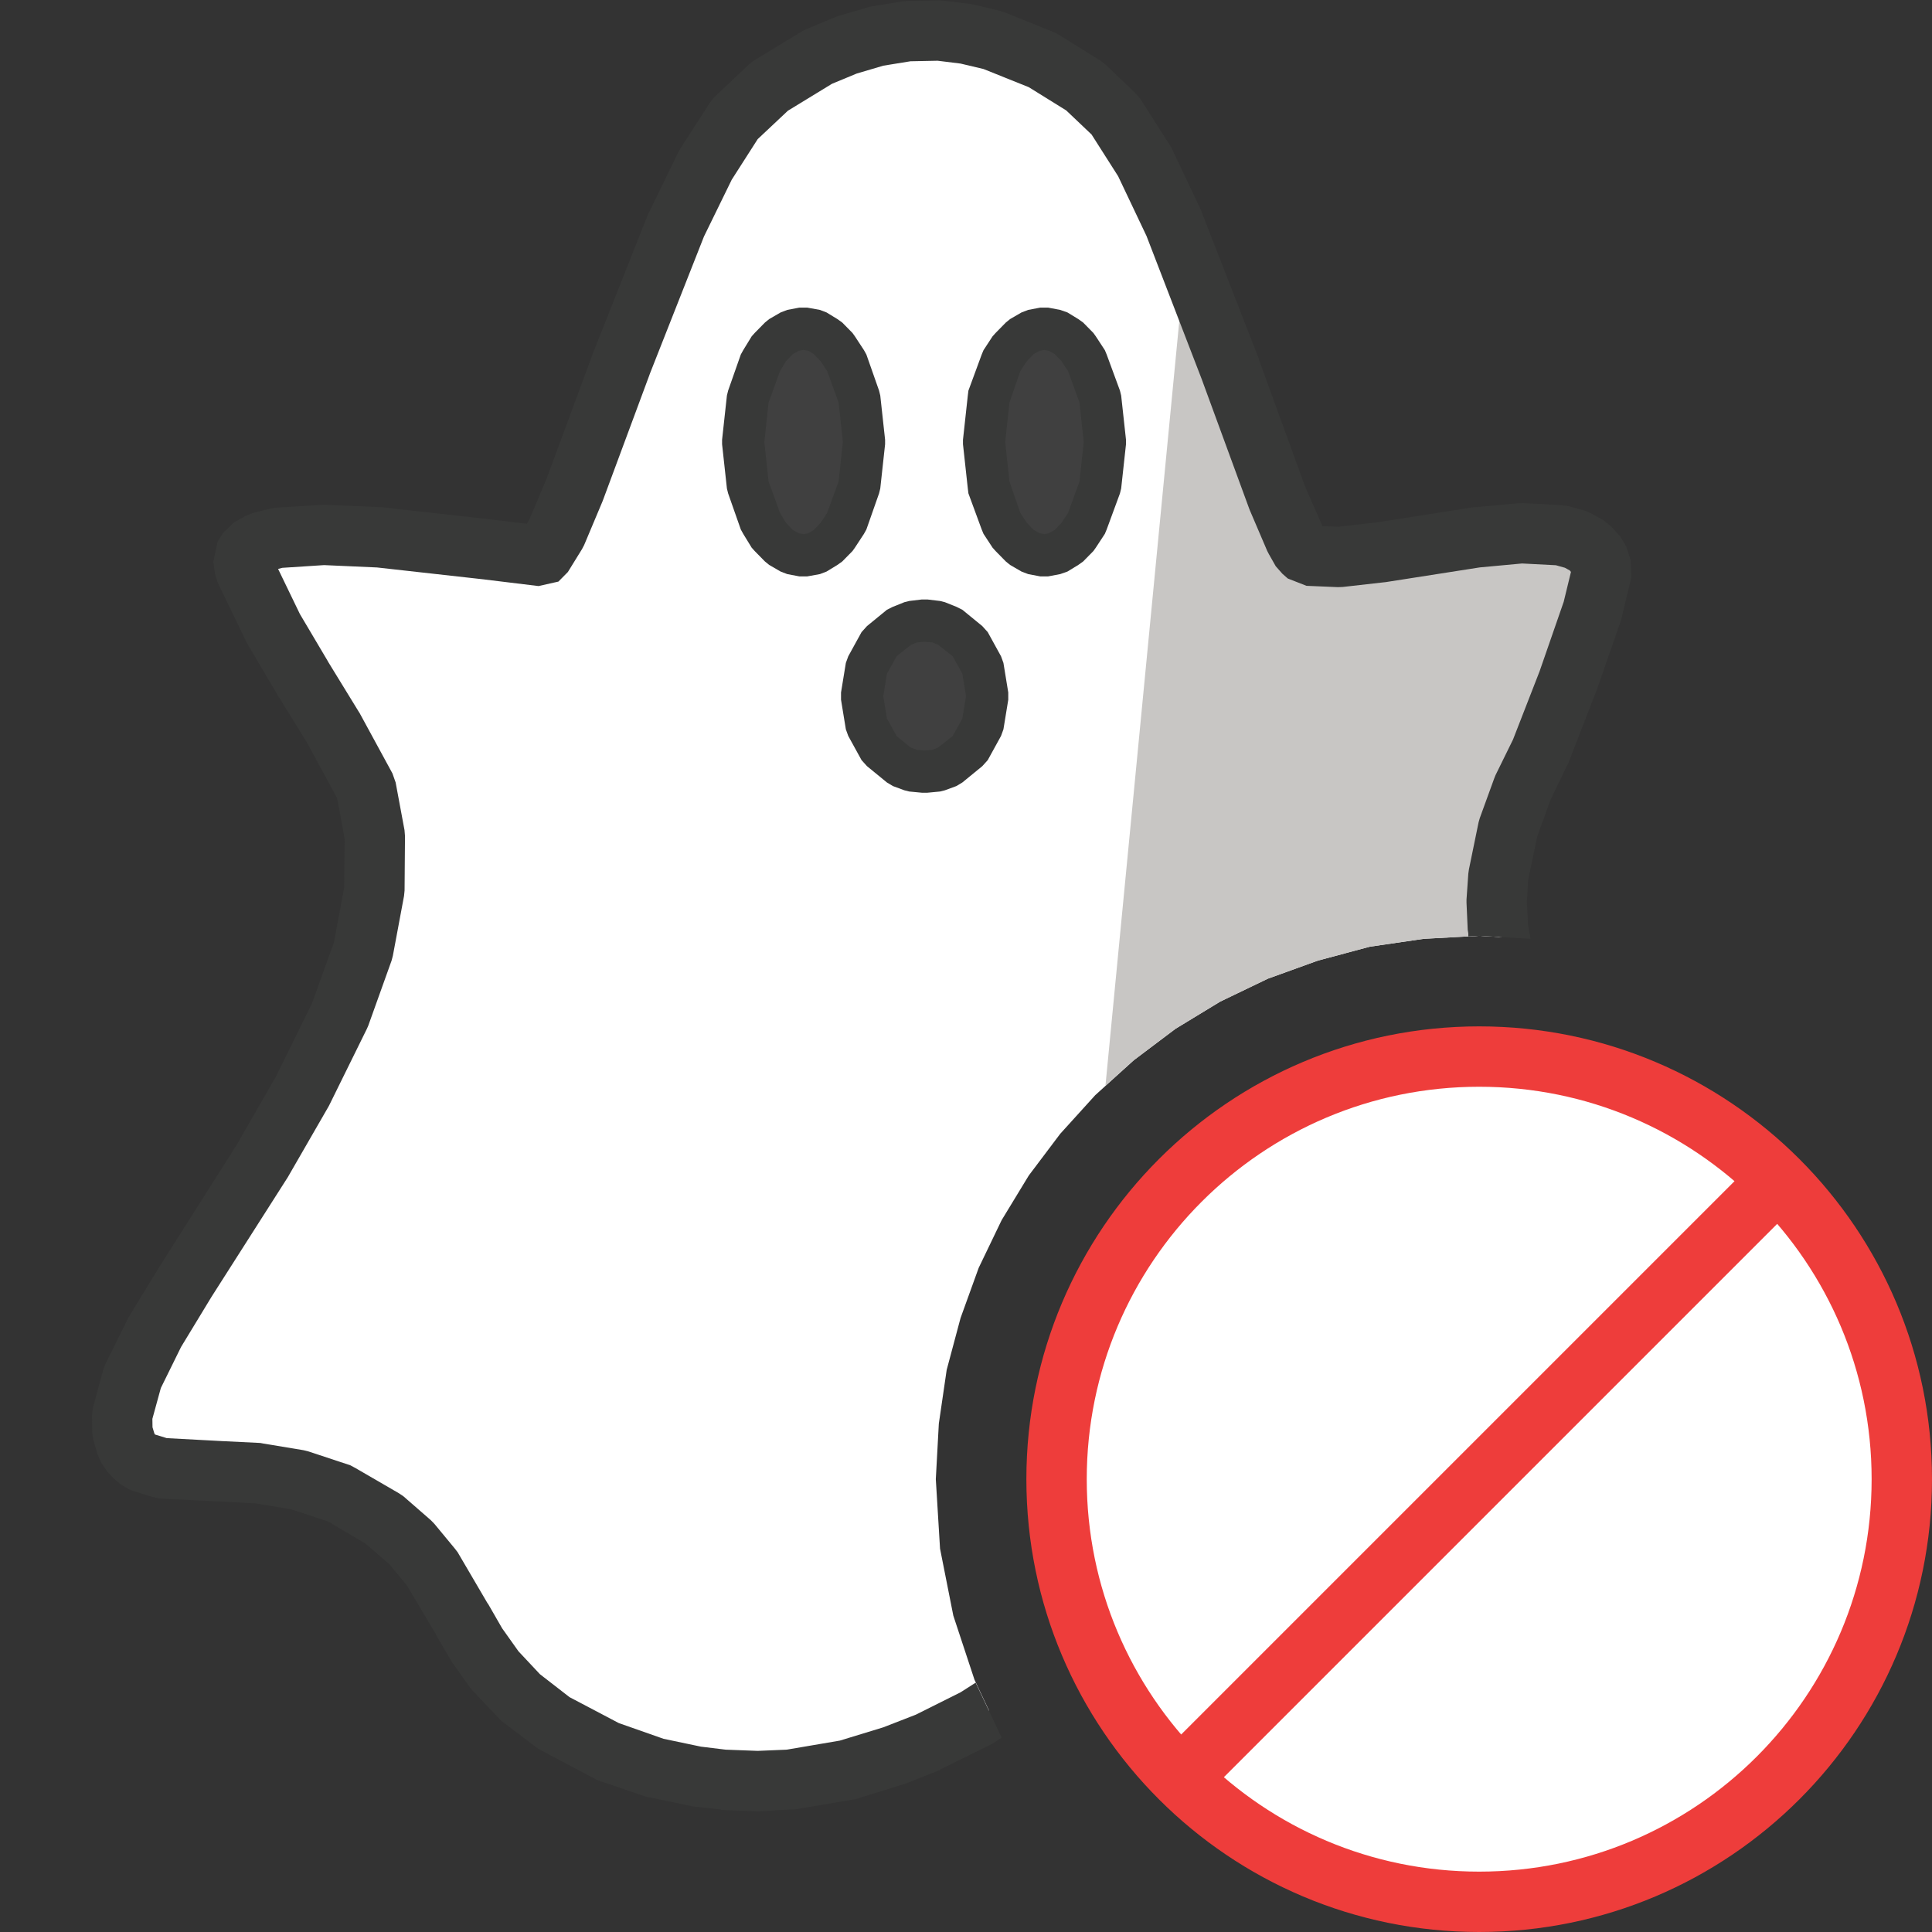<?xml version="1.0" encoding="UTF-8"?>
<!DOCTYPE svg PUBLIC "-//W3C//DTD SVG 1.1//EN" "http://www.w3.org/Graphics/SVG/1.1/DTD/svg11.dtd">
<svg version="1.1" id="Layer_1" xmlns="http://www.w3.org/2000/svg" xmlns:xlink="http://www.w3.org/1999/xlink" x="0px" y="0px" width="32px" height="32px" viewBox="0 0 32 32" enable-background="new 0 0 32 32" xml:space="preserve">
  <rect x="0" y="0" width="32" height="32" fill="#333333" stroke="none"/>
  <g id="main">
    <g id="icon">
      <path d="M15.05,0.516L14.53,0.6L14.03,0.746L13.57,0.942L12.75,1.435L12.18,1.983L11.7,2.73L11.22,3.716L10.3,6.018L9.531,8.109L9.226,8.832L8.992,9.211L8.099,9.102L6.296,8.9L5.374,8.859L4.61,8.909L4.327,8.98L4.131,9.088L4.039,9.237L4.067,9.433L4.537,10.41L5.02,11.23L5.529,12.05L6.072,13.05L6.219,13.85L6.212,14.75L6.026,15.74L5.639,16.82L5.024,18.07L4.361,19.22L3.086,21.22L2.572,22.07L2.206,22.81L2.035,23.44L2.038,23.71L2.108,23.95L2.203,24.1L2.331,24.2L2.68,24.32L3.681,24.37L4.294,24.4L4.958,24.51L5.654,24.75L6.361,25.16L6.821,25.56L7.161,25.97L7.659,26.81L7.906,27.24L8.211,27.67L8.617,28.1L9.171,28.53L10.06,29L10.87,29.28L11.54,29.42L11.99,29.48L12.56,29.5L13.09,29.48L14.04,29.32L14.8,29.09L15.38,28.86L16.17,28.46L16.38,28.33L16.14,27.82L15.79,26.76L15.57,25.65L15.5,24.5L15.55,23.58L15.68,22.69L15.91,21.83L16.21,21L16.59,20.21L17.04,19.47L17.56,18.78L18.14,18.14L18.78,17.56L19.47,17.04L20.21,16.59L21,16.21L21.83,15.91L22.69,15.68L23.58,15.55L24.5,15.5L24.84,15.52L24.82,15.37L24.8,14.93L24.83,14.51L24.99,13.72L25.23,13.06L25.53,12.45L25.98,11.29L26.39,10.11L26.55,9.446L26.47,9.221L26.33,9.054L26.12,8.938L25.86,8.866L25.21,8.832L24.46,8.902L22.88,9.148L22.19,9.225L21.67,9.203L21.58,9.124L21.46,8.93L21.17,8.252L20.39,6.124L19.46,3.712L18.97,2.678L18.48,1.908L17.98,1.431L17.28,0.996L16.45,0.665L16.01,0.56L15.57,0.506zz" id="b" fill="#FFFFFF"/>
      <path d="M17.11,5.477L16.92,5.587L16.75,5.76L16.6,5.99L16.39,6.588L16.31,7.321L16.39,8.054L16.6,8.652L16.75,8.882L16.92,9.055L17.11,9.165L17.31,9.203L17.51,9.165L17.7,9.055L17.87,8.882L18.02,8.652L18.23,8.054L18.31,7.321L18.23,6.588L18.02,5.99L17.87,5.76L17.7,5.587L17.51,5.477L17.31,5.439zz" fill="#404040"/>
      <path d="M15.12,10.3L14.92,10.37L14.59,10.64L14.37,11.04L14.28,11.53L14.37,12.02L14.59,12.42L14.92,12.69L15.12,12.76L15.33,12.79L15.54,12.76L15.73,12.69L16.06,12.42L16.29,12.02L16.37,11.53L16.29,11.04L16.06,10.64L15.73,10.37L15.54,10.3L15.33,10.28zz" fill="#404040"/>
      <path d="M18.31,17.98L18.78,17.56L19.47,17.04L20.21,16.59L21,16.21L21.83,15.91L22.69,15.68L23.58,15.55L24.5,15.5L24.87,15.52L24.74,15.06L24.7,14.37L24.83,13.66L25.33,12.57L25.74,11.54L26.54,9.449L26.57,9.253L26.47,9.104L26.28,8.996L26,8.925L25.23,8.875L24.31,8.916L22.51,9.118L21.61,9.227L21.43,8.916L21.27,8.373L20.94,6.827L20.72,5.945L20.46,5.071L20.12,4.264L19.7,3.585zz" fill="#C8C6C4"/>
      <path d="M13.12,5.477L12.93,5.587L12.76,5.76L12.61,5.99L12.4,6.588L12.32,7.321L12.4,8.054L12.61,8.652L12.76,8.882L12.93,9.055L13.12,9.165L13.32,9.203L13.52,9.165L13.71,9.055L13.88,8.882L14.03,8.652L14.24,8.054L14.32,7.321L14.24,6.588L14.03,5.99L13.88,5.76L13.71,5.587L13.52,5.477L13.32,5.439zz" fill="#404040"/>
      <path d="M17.03,5.133L16.92,5.175L16.73,5.285L16.66,5.342L16.49,5.515L16.44,5.571L16.29,5.8L16.26,5.872L16.04,6.47L16.03,6.551L15.95,7.284L15.95,7.358L16.03,8.091L16.04,8.172L16.26,8.77L16.29,8.842L16.44,9.071L16.49,9.127L16.66,9.3L16.73,9.357L16.92,9.467L17.03,9.509L17.23,9.547L17.36,9.547L17.56,9.509L17.68,9.467L17.86,9.357L17.94,9.3L18.11,9.127L18.15,9.071L18.3,8.842L18.33,8.77L18.55,8.172L18.57,8.091L18.65,7.358L18.65,7.284L18.57,6.551L18.55,6.47L18.33,5.872L18.3,5.8L18.15,5.571L18.11,5.515L17.94,5.342L17.86,5.285L17.68,5.175L17.56,5.133L17.36,5.095L17.23,5.095zM17.37,5.81L17.47,5.865L17.58,5.98L17.69,6.146L17.88,6.667L17.95,7.321L17.88,7.975L17.69,8.496L17.58,8.662L17.47,8.777L17.37,8.832L17.3,8.847L17.22,8.832L17.12,8.777L17.01,8.662L16.9,8.496L16.72,7.975L16.65,7.321L16.72,6.667L16.9,6.146L17.01,5.98L17.12,5.865L17.22,5.81L17.3,5.795zz" fill="#383938"/>
      <path d="M15.02,0.016L14.95,0.022L14.44,0.106L14.38,0.12L13.88,0.266L13.83,0.285L13.36,0.481L13.29,0.515L12.48,1.008L12.4,1.072L11.82,1.62L11.75,1.713L11.27,2.46L11.24,2.511L10.76,3.497L10.74,3.532L9.828,5.833L9.824,5.844L9.054,7.926L8.769,8.602L8.724,8.676L8.148,8.605L8.143,8.605L6.34,8.403L6.307,8.401L5.385,8.36L5.33,8.361L4.566,8.41L4.477,8.424L4.194,8.495L4.074,8.542L3.879,8.65L3.695,8.826L3.603,8.975L3.533,9.304L3.533,9.307L3.561,9.503L3.606,9.65L4.075,10.62L4.095,10.66L4.579,11.48L4.584,11.49L5.085,12.3L5.584,13.22L5.708,13.89L5.701,14.7L5.531,15.61L5.167,16.62L4.571,17.83L3.922,18.96L2.654,20.96L2.648,20.97L2.134,21.81L2.114,21.85L1.747,22.59L1.712,22.68L1.541,23.31L1.524,23.44L1.527,23.72L1.546,23.85L1.617,24.09L1.679,24.23L1.773,24.37L1.875,24.48L2.003,24.59L2.159,24.68L2.508,24.79L2.644,24.82L3.642,24.87L3.645,24.87L4.229,24.9L4.826,25L5.434,25.2L6.058,25.57L6.451,25.91L6.739,26.26L7.215,27.06L7.217,27.07L7.462,27.49L7.487,27.53L7.791,27.96L7.836,28.01L8.243,28.44L8.301,28.5L8.854,28.92L8.923,28.97L9.809,29.44L9.883,29.48L10.7,29.76L10.76,29.77L11.43,29.91L11.48,29.92L11.93,29.97L11.96,29.98L12.53,30L12.58,30L13.11,29.97L13.16,29.97L14.11,29.81L14.17,29.8L14.94,29.56L14.98,29.55L15.56,29.32L15.59,29.3L16.38,28.91L16.44,28.88L16.59,28.78L16.16,27.87L15.91,28.03L15.17,28.4L14.63,28.61L13.91,28.83L13.03,28.98L12.55,29L12.02,28.98L11.61,28.93L10.99,28.8L10.25,28.54L9.433,28.11L8.943,27.73L8.587,27.35L8.317,26.97L8.081,26.56L8.078,26.56L7.58,25.71L7.534,25.65L7.195,25.24L7.137,25.18L6.678,24.78L6.602,24.73L5.895,24.32L5.803,24.27L5.108,24.04L5.028,24.02L4.364,23.91L4.311,23.9L3.697,23.87L3.694,23.87L2.762,23.82L2.567,23.76L2.556,23.74L2.526,23.64L2.524,23.5L2.664,22.99L2.999,22.31L3.503,21.48L4.772,19.49L4.783,19.47L5.446,18.32L5.461,18.29L6.077,17.04L6.099,16.99L6.486,15.91L6.507,15.83L6.692,14.84L6.701,14.75L6.708,13.85L6.7,13.75L6.553,12.96L6.5,12.81L5.956,11.81L5.943,11.79L5.44,10.97L5.437,10.97L5.435,10.96L4.967,10.17L4.606,9.423L4.677,9.405L5.368,9.36L6.245,9.399L8.027,9.598L8.029,9.598L8.032,9.599L8.92,9.707L9.249,9.633L9.406,9.474L9.64,9.095L9.676,9.026L9.98,8.303L9.988,8.282L10.76,6.202L10.76,6.2L11.66,3.917L12.12,2.976L12.55,2.304L13.05,1.834L13.78,1.388L14.19,1.218L14.63,1.088L15.08,1.015L15.53,1.006L15.91,1.053L16.29,1.143L17.04,1.444L17.66,1.829L18.08,2.228L18.52,2.919L18.99,3.909L19.91,6.295L19.91,6.296L20.69,8.423L20.7,8.449L20.99,9.127L21.02,9.184L21.13,9.378L21.24,9.503L21.33,9.582L21.64,9.703L22.16,9.725L22.24,9.722L22.92,9.645L22.95,9.642L24.51,9.398L25.21,9.333L25.77,9.362L25.92,9.404L26,9.448L26.02,9.473L25.9,9.967L25.5,11.12L25.06,12.25L24.77,12.84L24.75,12.89L24.51,13.55L24.49,13.62L24.33,14.4L24.32,14.47L24.29,14.9L24.29,14.95L24.31,15.4L24.32,15.46L24.32,15.51L24.5,15.5L25.35,15.55L25.31,15.32L25.29,14.94L25.31,14.58L25.46,13.86L25.68,13.25L25.96,12.67L25.98,12.63L26.43,11.47L26.44,11.45L26.85,10.27L26.86,10.23L27.02,9.563L27.01,9.285L26.94,9.06L26.84,8.892L26.69,8.725L26.56,8.618L26.35,8.501L26.24,8.455L25.98,8.384L25.87,8.367L25.23,8.333L25.16,8.334L24.4,8.404L24.37,8.407L22.8,8.653L22.17,8.724L21.9,8.713L21.9,8.704L21.62,8.068L20.85,5.952L20.85,5.943L19.91,3.53L19.9,3.497L19.41,2.463L19.38,2.411L18.89,1.641L18.81,1.546L18.31,1.069L18.23,1.007L17.53,0.571L17.45,0.531L16.63,0.201L16.56,0.179L16.12,0.074L16.06,0.064L15.62,0.01L15.55,0.006zz" fill="#383938"/>
      <path d="M15.06,9.954L14.98,9.974L14.79,10.05L14.69,10.1L14.36,10.37L14.27,10.47L14.05,10.87L14.01,10.98L13.93,11.47L13.93,11.59L14.01,12.08L14.05,12.19L14.27,12.59L14.36,12.69L14.69,12.96L14.79,13.02L14.98,13.09L15.06,13.11L15.27,13.13L15.36,13.13L15.57,13.11L15.65,13.09L15.84,13.02L15.94,12.96L16.27,12.69L16.36,12.59L16.58,12.19L16.62,12.08L16.7,11.59L16.7,11.47L16.62,10.98L16.58,10.87L16.36,10.47L16.27,10.37L15.94,10.1L15.84,10.05L15.65,9.974L15.57,9.954L15.36,9.929L15.27,9.929zM15.44,10.64L15.54,10.68L15.78,10.87L15.94,11.16L16,11.53L15.94,11.9L15.78,12.19L15.54,12.38L15.44,12.42L15.31,12.43L15.19,12.42L15.08,12.38L14.85,12.19L14.69,11.9L14.63,11.53L14.69,11.16L14.85,10.87L15.09,10.68L15.19,10.64L15.31,10.63zz" fill="#383938"/>
      <path d="M13.04,5.133L12.93,5.175L12.74,5.285L12.67,5.342L12.5,5.515L12.45,5.571L12.31,5.8L12.27,5.872L12.06,6.47L12.04,6.551L11.96,7.284L11.96,7.358L12.04,8.091L12.06,8.172L12.27,8.77L12.31,8.842L12.45,9.071L12.5,9.127L12.67,9.3L12.74,9.357L12.93,9.467L13.04,9.509L13.24,9.547L13.37,9.547L13.58,9.509L13.69,9.467L13.87,9.357L13.95,9.3L14.12,9.127L14.16,9.071L14.31,8.842L14.35,8.77L14.56,8.172L14.58,8.091L14.66,7.358L14.66,7.284L14.58,6.551L14.56,6.47L14.35,5.872L14.31,5.8L14.16,5.571L14.12,5.515L13.95,5.342L13.87,5.285L13.69,5.175L13.58,5.133L13.37,5.095L13.24,5.095zM13.39,5.81L13.48,5.866L13.59,5.98L13.7,6.146L13.89,6.667L13.96,7.321L13.89,7.975L13.7,8.496L13.59,8.662L13.48,8.776L13.39,8.832L13.31,8.847L13.23,8.832L13.13,8.776L13.02,8.662L12.92,8.496L12.73,7.975L12.66,7.321L12.73,6.667L12.92,6.146L13.02,5.98L13.13,5.866L13.23,5.81L13.31,5.795zz" fill="#383938"/>
    </g>
    <g id="overlay">
      <path d="M31.5,24.5c0,3.866,-3.134,7,-7,7s-7,-3.134,-7,-7s3.134,-7,7,-7S31.5,20.634,31.5,24.5zM29.427,19.573l-9.9,9.9" id="b" fill="#FFFFFF" stroke="#EE3D3B" stroke-width="1" stroke-miterlimit="10"/>
    </g>
  </g>
</svg>

